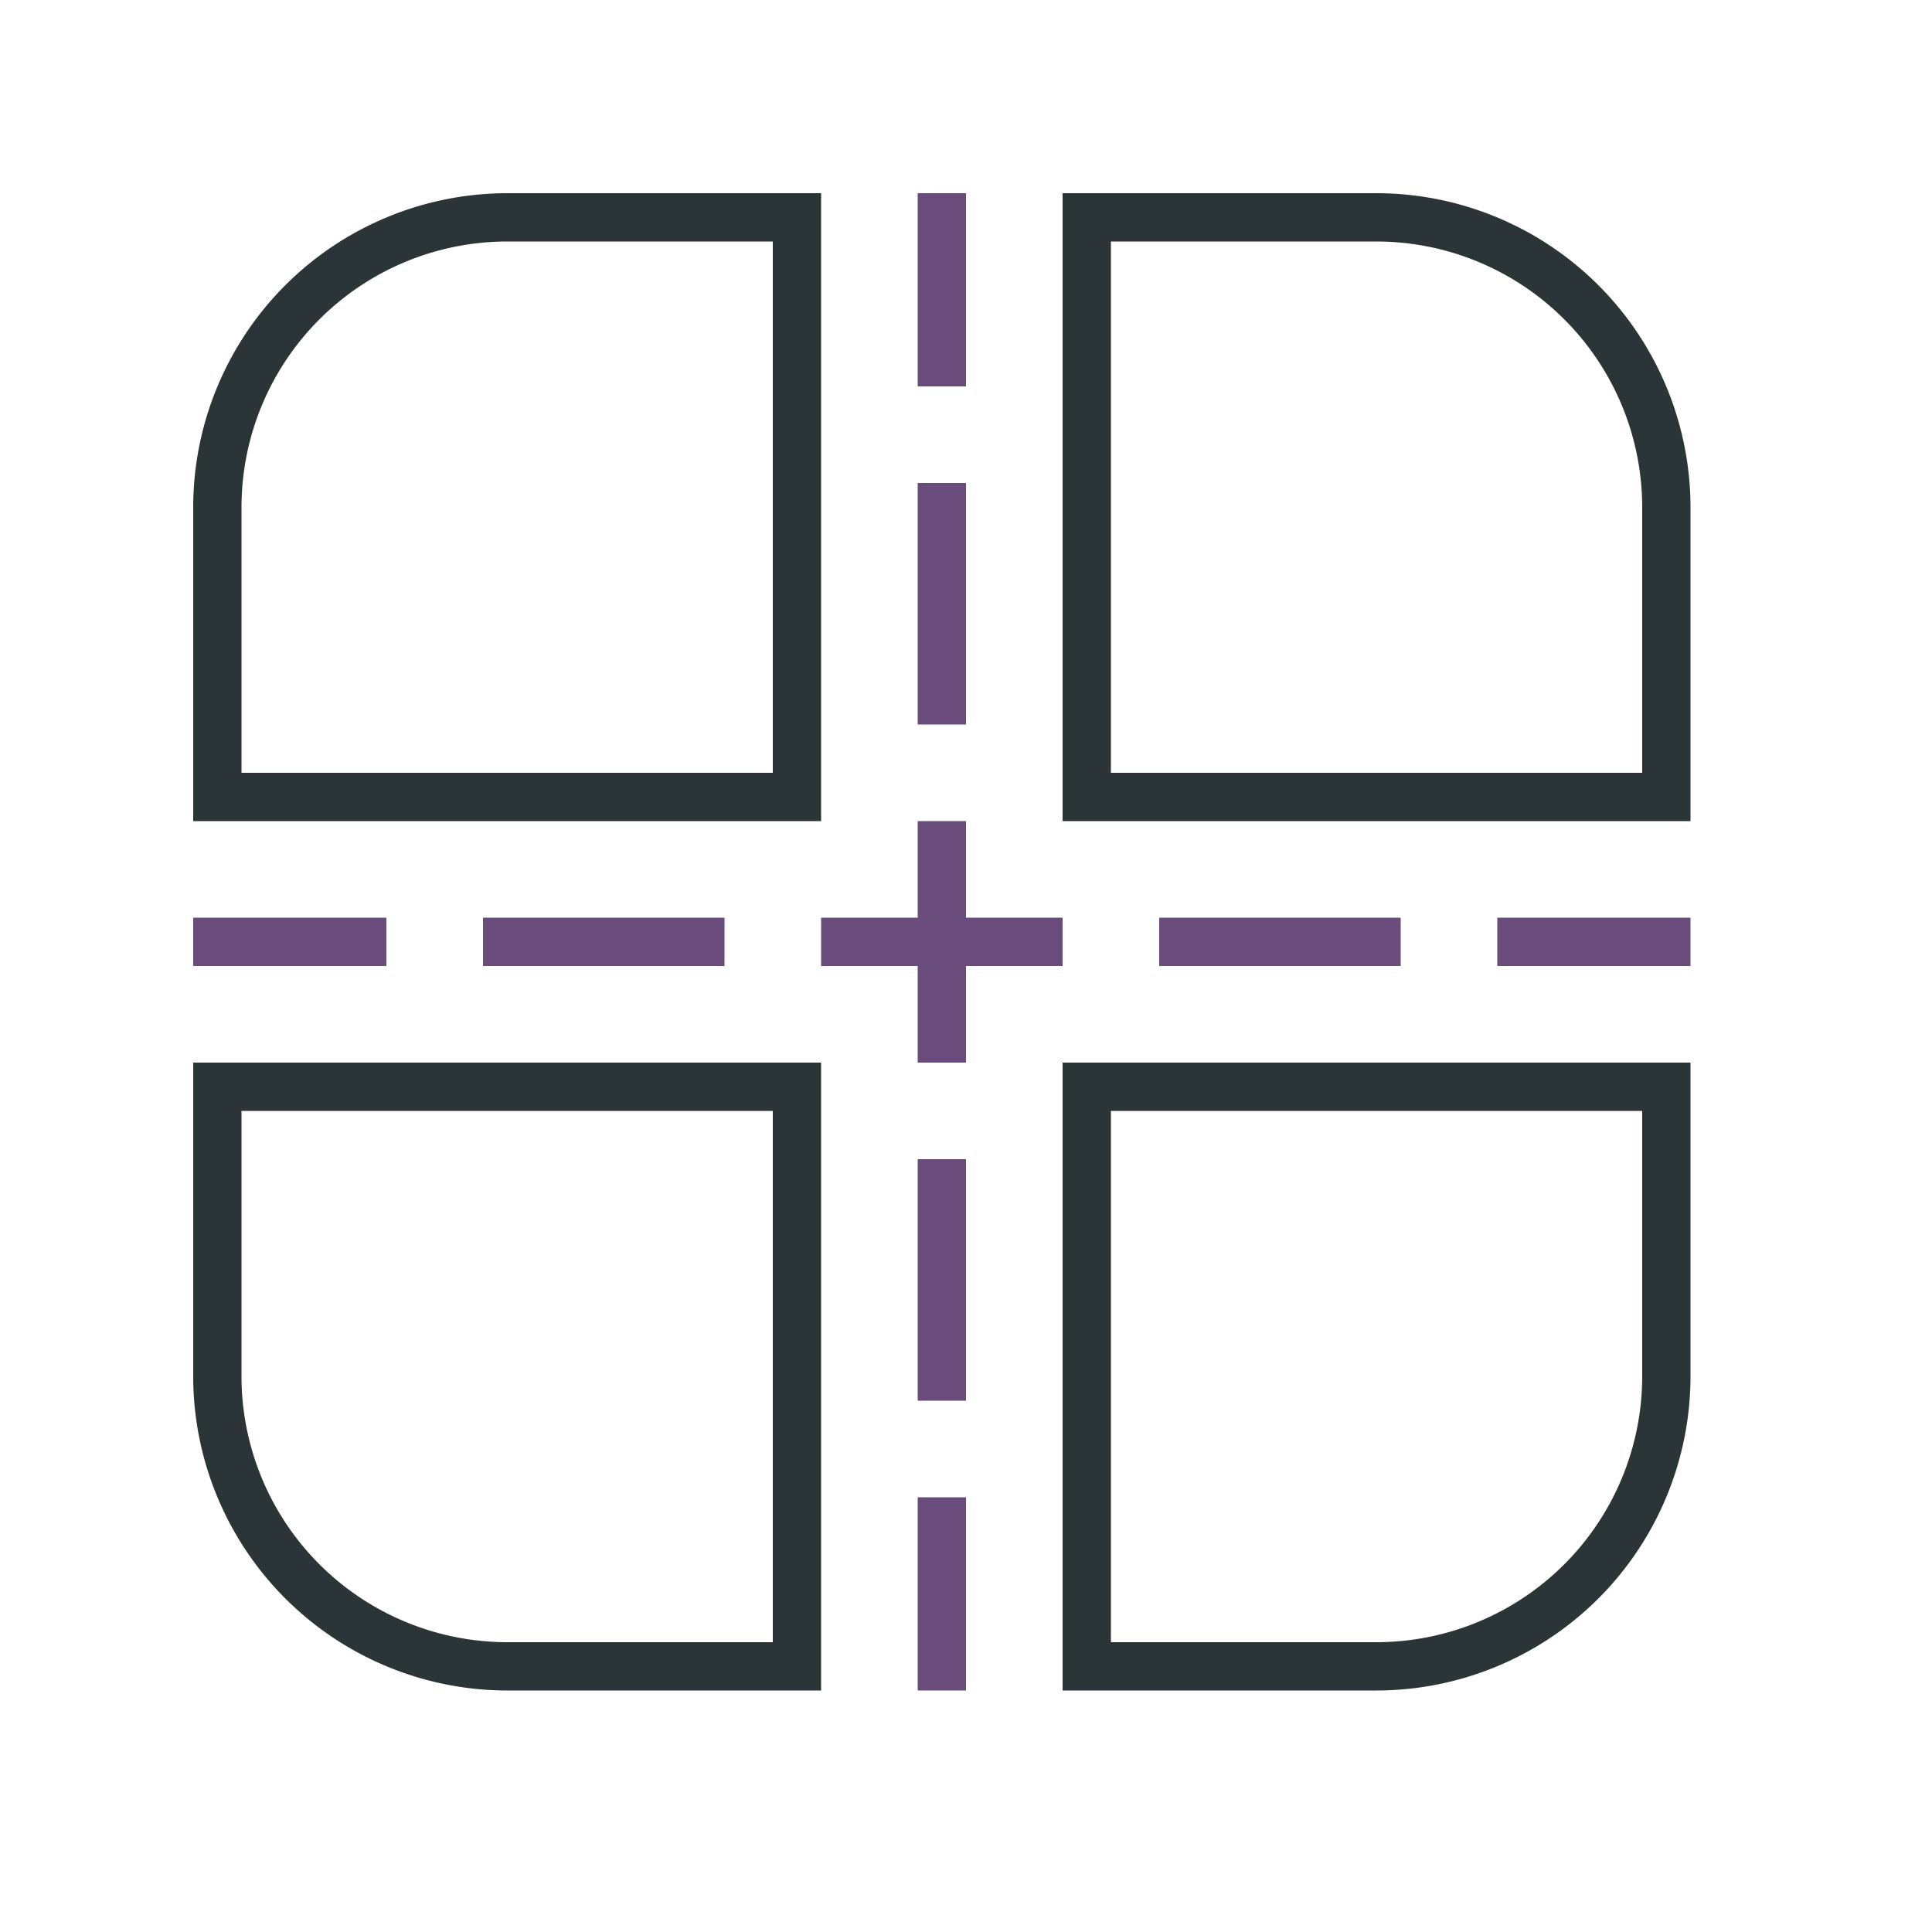 <svg xmlns="http://www.w3.org/2000/svg" width="40" height="40" viewBox="0 0 40 40"><path d="M24,19h5v1H24Zm7,0v1h4V19ZM10,20h5V19H10ZM4,20H8V19H4Zm15,9h1V24H19Zm0,6h1V31H19Zm1-18H19v2H17v1h2v2h1V20h2V19H20Zm0-7H19v5h1Zm0-6H19V8h1Z" style="fill:#694b7c"/><path d="M17,35H10.5A6.508,6.508,0,0,1,4,28.5V22H17ZM5,23v5.5A5.507,5.507,0,0,0,10.5,34H16V23ZM28.5,35H22V22H35v6.5A6.508,6.508,0,0,1,28.5,35ZM23,34h5.5A5.507,5.507,0,0,0,34,28.5V23H23ZM17,17H4V10.5A6.508,6.508,0,0,1,10.5,4H17ZM5,16H16V5H10.5A5.506,5.506,0,0,0,5,10.5Zm30,1H22V4h6.5A6.508,6.508,0,0,1,35,10.5ZM23,16H34V10.5A5.506,5.506,0,0,0,28.5,5H23Z" style="fill:#2b3436"/></svg>
